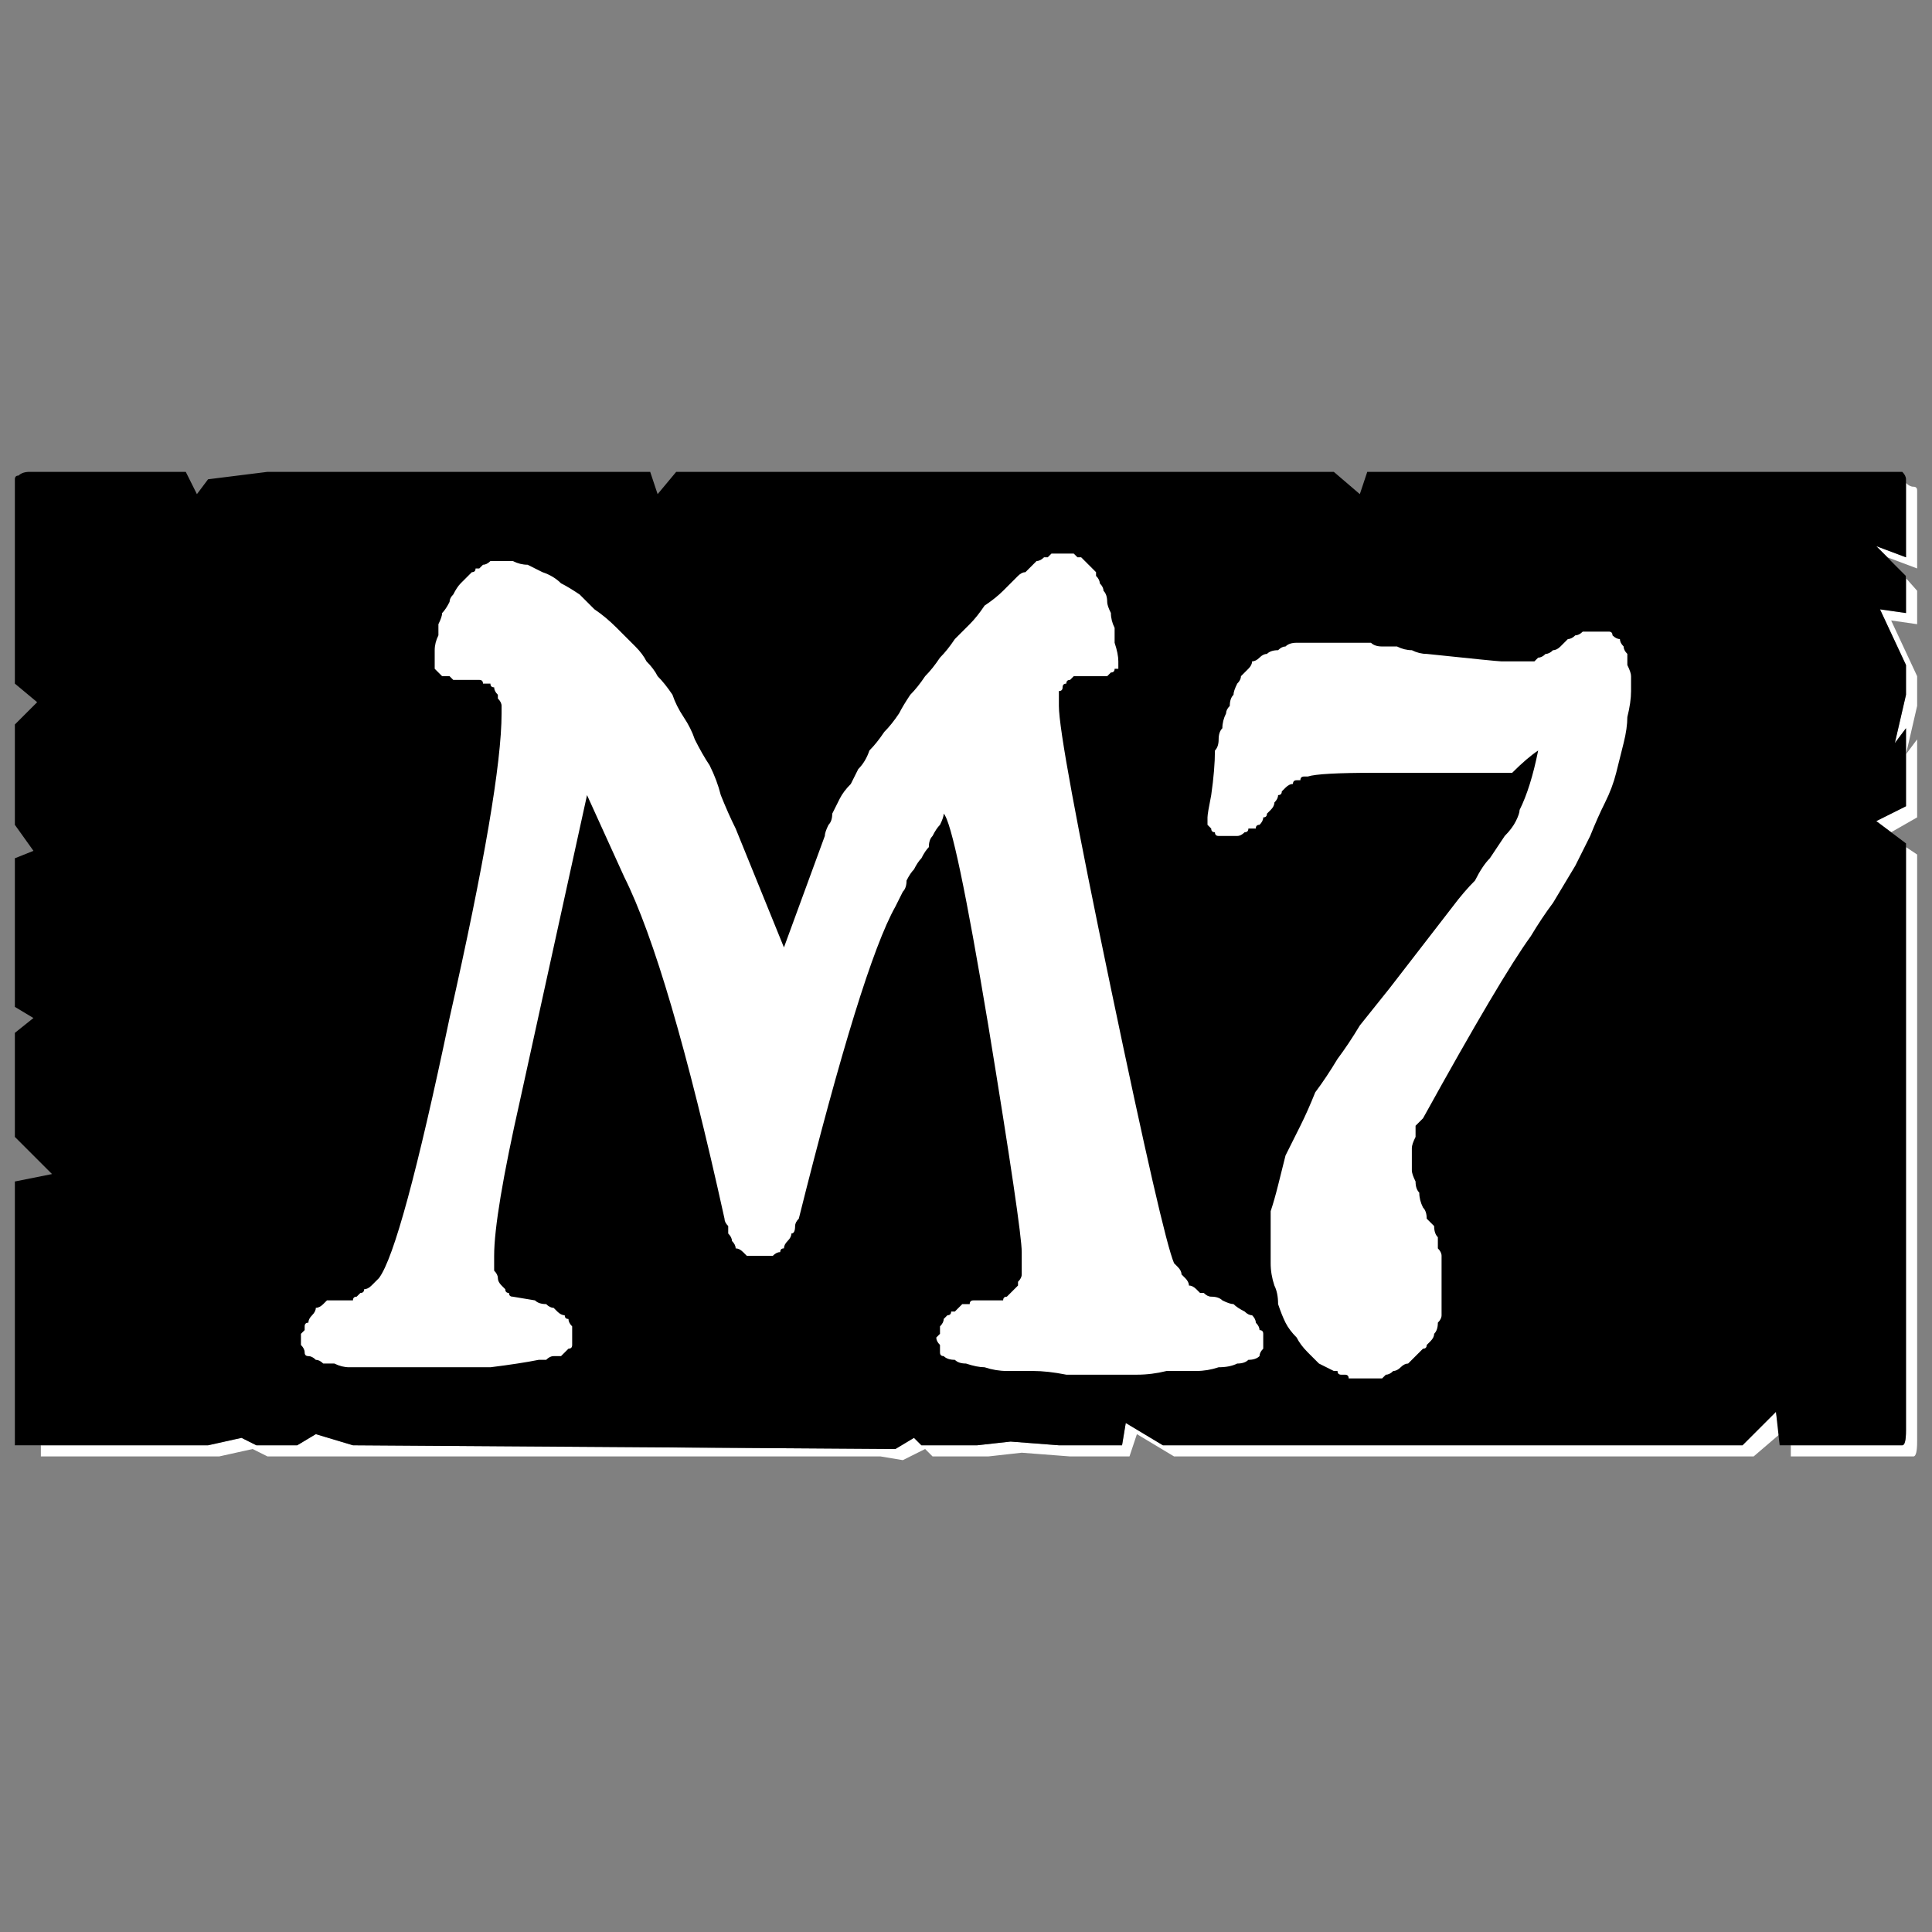 <?xml version="1.0" encoding="UTF-8" standalone="no"?>
<svg xmlns:ffdec="https://www.free-decompiler.com/flash" xmlns:xlink="http://www.w3.org/1999/xlink" ffdec:objectType="shape" height="26.0px" width="26.0px" xmlns="http://www.w3.org/2000/svg">
  <rect width="100%" height="100%" fill="#808080" stroke="none"/>
  <g transform="matrix(1.0, 0.0, 0.0, 1.0, 0.0, 0.0)">
    <path d="M25.65 6.5 Q25.65 6.55 25.65 6.6 25.65 6.55 25.65 6.6 L25.65 7.5 25.25 7.35 25.65 7.75 25.65 8.25 25.3 8.2 25.65 8.95 25.65 9.35 25.5 10.0 25.65 9.8 25.65 10.85 25.25 11.05 25.45 11.2 25.8 11.0 25.8 9.95 25.65 10.15 25.8 9.5 25.8 9.1 25.45 8.35 25.8 8.4 25.8 7.95 25.4 7.5 25.8 7.65 25.8 6.75 Q25.8 6.75 25.8 6.75 25.8 6.75 25.8 6.75 25.8 6.65 25.8 6.6 25.8 6.55 25.75 6.55 25.7 6.55 25.65 6.5 L25.65 6.5 M25.65 11.4 L25.65 18.85 25.65 19.25 Q25.65 19.45 25.6 19.45 25.6 19.45 25.45 19.45 L25.05 19.45 24.65 19.45 24.1 19.45 24.1 19.6 24.8 19.6 25.2 19.6 25.6 19.6 Q25.75 19.6 25.75 19.6 25.8 19.6 25.8 19.4 L25.8 19.0 25.8 11.5 25.65 11.4 M23.9 19.0 L23.45 19.45 15.65 19.45 15.15 19.15 15.1 19.45 14.45 19.45 14.25 19.45 13.6 19.4 13.15 19.45 12.4 19.45 12.3 19.35 12.05 19.5 4.75 19.45 4.25 19.3 4.0 19.45 3.45 19.45 3.25 19.35 2.8 19.45 2.4 19.45 2.0 19.45 1.6 19.45 1.25 19.45 0.8 19.45 0.55 19.45 Q0.55 19.5 0.55 19.6 0.55 19.6 0.55 19.6 0.55 19.6 0.55 19.6 L0.95 19.6 1.4 19.6 1.75 19.6 2.15 19.6 2.55 19.6 2.95 19.6 3.4 19.5 3.6 19.6 4.1 19.6 11.35 19.6 11.85 19.6 12.15 19.65 12.45 19.5 12.55 19.6 13.3 19.6 13.75 19.55 14.4 19.6 14.6 19.6 15.2 19.6 15.3 19.3 15.8 19.6 23.6 19.6 23.95 19.3 23.9 19.0" fill="#ffffff" fill-rule="evenodd" stroke="none"/>
    <path d="M0.4 6.35 L2.5 6.35 2.65 6.65 2.8 6.45 3.6 6.35 8.75 6.35 8.85 6.65 9.1 6.35 9.95 6.35 17.95 6.35 18.3 6.65 18.4 6.35 18.8 6.35 25.45 6.35 Q25.55 6.35 25.6 6.35 25.65 6.4 25.65 6.45 25.65 6.45 25.65 6.6 25.65 6.6 25.65 6.6 L25.65 7.5 25.25 7.35 25.65 7.75 25.65 8.25 25.3 8.2 25.65 8.95 25.65 9.35 25.5 10.0 25.65 9.8 25.65 10.85 25.25 11.05 25.65 11.35 25.65 18.85 25.65 19.25 Q25.65 19.45 25.6 19.45 25.6 19.45 25.45 19.45 L25.05 19.45 24.65 19.45 23.95 19.45 23.9 19.0 23.45 19.45 15.65 19.45 15.15 19.15 15.1 19.45 14.45 19.45 14.25 19.45 13.6 19.4 13.15 19.45 12.4 19.45 12.3 19.35 12.05 19.5 4.75 19.45 4.25 19.3 4.0 19.45 3.45 19.45 3.25 19.35 2.8 19.45 2.4 19.45 2.0 19.45 1.6 19.45 1.25 19.45 0.8 19.45 0.4 19.45 Q0.4 19.45 0.4 19.45 0.4 19.45 0.4 19.45 0.25 19.45 0.2 19.45 0.2 19.45 0.2 19.3 0.2 19.3 0.2 19.25 0.2 19.25 0.2 19.25 0.2 19.25 0.2 19.25 L0.2 15.9 0.7 15.8 0.2 15.3 0.2 14.9 0.2 14.5 0.2 13.9 0.45 13.7 0.2 13.55 0.2 11.55 0.45 11.45 0.2 11.1 0.2 10.55 0.2 10.15 0.2 9.75 0.5 9.45 0.2 9.2 0.2 6.6 Q0.2 6.6 0.2 6.6 0.2 6.5 0.2 6.45 0.2 6.4 0.25 6.4 0.3 6.35 0.4 6.35 0.4 6.35 0.4 6.35 0.4 6.35 0.4 6.35 0.4 6.35 0.4 6.35 L0.4 6.35" fill="#000000" fill-rule="evenodd" stroke="none"/>
    <path d="M14.3 7.45 Q14.25 7.45 14.25 7.45 14.2 7.45 14.15 7.45 14.15 7.45 14.1 7.5 14.05 7.5 14.05 7.5 14.0 7.55 13.95 7.55 13.9 7.6 13.9 7.6 13.85 7.65 13.8 7.7 13.75 7.7 13.7 7.75 13.6 7.85 13.5 7.95 13.4 8.05 13.25 8.15 13.15 8.3 13.05 8.4 12.95 8.5 12.85 8.6 12.75 8.75 12.65 8.85 12.55 9.0 12.45 9.1 12.35 9.25 12.25 9.35 12.15 9.5 12.1 9.6 12.0 9.75 11.9 9.85 11.8 10.0 11.7 10.1 11.65 10.25 11.55 10.35 11.5 10.45 11.45 10.55 11.35 10.65 11.3 10.75 11.25 10.85 11.2 10.95 11.2 11.05 11.15 11.1 11.1 11.2 11.1 11.25 L10.55 12.75 9.9 11.15 Q9.8 10.95 9.7 10.7 9.65 10.5 9.55 10.3 9.45 10.15 9.35 9.95 9.3 9.8 9.2 9.65 9.1 9.5 9.05 9.35 8.95 9.2 8.85 9.1 8.8 9.0 8.7 8.9 8.65 8.8 8.55 8.7 8.4 8.55 8.3 8.45 8.15 8.3 8.0 8.2 7.9 8.1 7.8 8.0 7.65 7.9 7.55 7.85 7.45 7.75 7.3 7.7 7.2 7.65 7.1 7.6 7.0 7.6 6.9 7.55 6.8 7.55 6.75 7.55 6.7 7.55 6.7 7.55 6.65 7.55 6.65 7.55 6.6 7.55 6.6 7.55 6.55 7.6 6.5 7.6 6.5 7.6 6.45 7.65 6.45 7.65 6.4 7.65 6.4 7.7 6.35 7.7 6.3 7.75 6.3 7.75 6.25 7.8 6.2 7.85 6.15 7.9 6.1 8.0 6.05 8.05 6.05 8.1 6.0 8.2 5.95 8.25 5.95 8.3 5.9 8.4 5.9 8.5 5.9 8.55 5.85 8.65 5.85 8.75 5.85 8.85 5.85 8.95 5.85 8.95 5.85 9.0 5.85 9.0 5.9 9.05 5.9 9.05 5.9 9.05 5.95 9.1 5.95 9.1 6.0 9.1 6.05 9.1 6.05 9.1 6.1 9.15 6.15 9.15 6.2 9.15 6.25 9.15 6.35 9.15 L6.35 9.15 Q6.4 9.15 6.45 9.15 6.5 9.15 6.5 9.2 6.55 9.2 6.6 9.2 6.6 9.25 6.65 9.25 6.65 9.3 6.7 9.35 6.7 9.35 6.7 9.4 6.75 9.45 6.75 9.5 6.75 9.55 6.75 9.6 6.75 10.6 6.05 13.7 5.4 16.8 5.1 17.2 5.05 17.25 5.05 17.25 5.0 17.3 5.0 17.3 4.95 17.35 4.9 17.35 4.9 17.4 4.85 17.4 4.8 17.45 4.8 17.45 4.75 17.45 4.75 17.5 4.7 17.5 4.65 17.5 4.65 17.5 4.6 17.5 L4.6 17.5 Q4.55 17.5 4.5 17.5 4.45 17.5 4.4 17.5 4.35 17.55 4.35 17.55 4.3 17.6 4.25 17.6 4.25 17.65 4.2 17.7 4.15 17.75 4.15 17.8 4.1 17.8 4.1 17.85 4.1 17.9 4.1 17.9 4.05 17.95 4.05 17.95 4.05 18.0 4.05 18.0 4.05 18.05 4.05 18.1 4.1 18.15 4.1 18.2 4.1 18.25 4.15 18.25 4.2 18.25 4.25 18.3 4.3 18.3 4.35 18.35 4.45 18.35 4.5 18.35 4.6 18.4 4.7 18.4 4.8 18.4 4.95 18.4 5.05 18.4 5.2 18.4 5.35 18.4 5.5 18.4 6.15 18.4 6.6 18.4 7.0 18.35 7.25 18.3 7.3 18.3 7.35 18.3 7.4 18.25 7.45 18.25 7.5 18.25 7.55 18.25 7.6 18.2 7.6 18.2 7.65 18.15 7.65 18.15 7.7 18.15 7.7 18.1 7.7 18.05 7.7 18.05 7.7 18.0 7.7 18.0 7.7 17.95 7.7 17.9 7.7 17.9 7.7 17.85 7.65 17.8 7.65 17.75 7.6 17.75 7.6 17.7 7.55 17.7 7.5 17.65 7.5 17.65 7.45 17.6 7.4 17.6 7.35 17.55 7.25 17.55 7.2 17.5 L6.9 17.45 Q6.85 17.45 6.85 17.4 6.8 17.4 6.8 17.35 6.75 17.3 6.75 17.3 6.7 17.25 6.7 17.2 6.7 17.15 6.65 17.1 6.65 17.1 6.65 17.05 6.65 17.0 6.65 16.95 6.65 16.95 6.65 16.9 6.65 16.35 7.0 14.8 L7.9 10.7 8.4 11.8 Q9.0 13.0 9.75 16.4 9.75 16.45 9.8 16.5 9.8 16.6 9.8 16.6 9.85 16.65 9.85 16.7 9.9 16.75 9.9 16.8 9.95 16.8 10.0 16.85 10.0 16.85 10.05 16.9 10.1 16.9 10.15 16.9 10.2 16.9 10.25 16.9 10.3 16.9 10.35 16.9 10.35 16.9 10.4 16.9 10.45 16.85 10.5 16.85 10.5 16.8 10.55 16.8 10.55 16.75 10.6 16.7 10.65 16.65 10.65 16.6 10.7 16.6 10.7 16.5 10.7 16.45 10.75 16.4 11.6 13.0 12.05 12.2 12.1 12.1 12.15 12.0 12.2 11.95 12.2 11.85 12.25 11.75 12.3 11.7 12.35 11.6 12.4 11.55 12.45 11.45 12.5 11.4 12.5 11.3 12.55 11.25 12.6 11.15 12.65 11.1 12.7 11.0 12.7 10.95 12.85 11.1 13.3 13.8 13.75 16.55 13.75 16.85 L13.75 17.15 Q13.75 17.2 13.7 17.25 13.7 17.25 13.7 17.3 13.65 17.35 13.65 17.35 13.6 17.4 13.6 17.4 13.55 17.45 13.55 17.45 13.5 17.45 13.5 17.5 13.45 17.5 13.4 17.5 13.35 17.5 13.35 17.5 L13.25 17.5 Q13.2 17.5 13.2 17.5 13.15 17.5 13.1 17.5 13.05 17.5 13.05 17.55 13.0 17.55 12.95 17.55 12.95 17.55 12.9 17.6 12.9 17.6 12.85 17.65 12.85 17.65 12.8 17.65 12.8 17.7 12.75 17.7 12.7 17.75 12.7 17.75 12.7 17.8 12.65 17.85 12.65 17.85 12.65 17.9 12.65 17.9 12.65 17.95 12.6 18.0 12.6 18.0 12.6 18.05 12.65 18.1 12.65 18.1 12.65 18.15 12.65 18.2 12.65 18.2 12.65 18.25 12.7 18.25 12.75 18.3 12.85 18.3 12.9 18.35 13.0 18.35 13.15 18.4 13.25 18.4 13.4 18.45 13.55 18.45 13.75 18.45 13.9 18.45 14.1 18.45 14.35 18.5 14.55 18.5 14.8 18.5 15.05 18.5 15.3 18.5 15.5 18.5 15.7 18.45 15.9 18.45 16.1 18.45 16.25 18.45 16.4 18.4 16.55 18.4 16.65 18.35 16.75 18.35 16.8 18.3 16.9 18.3 16.95 18.25 16.95 18.2 17.0 18.15 17.0 18.15 17.0 18.05 17.0 18.0 17.0 17.95 17.0 17.9 16.95 17.9 16.95 17.85 16.9 17.8 16.9 17.75 16.85 17.7 16.8 17.7 16.75 17.65 16.65 17.6 16.6 17.55 16.55 17.55 16.45 17.5 16.4 17.45 16.3 17.45 16.25 17.45 16.2 17.4 16.2 17.4 16.15 17.4 16.1 17.35 16.1 17.35 16.05 17.3 16.0 17.3 16.0 17.25 15.95 17.2 15.95 17.2 15.9 17.15 15.9 17.1 15.85 17.05 15.85 17.05 15.8 17.0 15.65 16.65 14.95 13.3 14.25 9.95 14.25 9.5 14.25 9.45 14.25 9.4 14.25 9.35 14.25 9.3 14.3 9.3 14.3 9.25 14.3 9.2 14.35 9.2 14.35 9.15 14.4 9.15 14.4 9.15 14.45 9.1 14.5 9.1 14.5 9.1 14.55 9.1 14.6 9.1 14.65 9.1 14.7 9.1 14.75 9.1 14.8 9.1 14.85 9.1 14.9 9.1 14.95 9.05 14.95 9.05 15.0 9.05 15.0 9.0 15.05 9.0 15.05 9.0 15.05 8.95 15.05 8.95 15.05 8.9 15.05 8.9 15.05 8.8 15.0 8.65 15.0 8.55 15.0 8.45 14.95 8.35 14.95 8.25 14.9 8.15 14.9 8.1 14.9 8.0 14.85 7.95 14.85 7.9 14.8 7.85 14.8 7.8 14.75 7.75 14.75 7.7 14.75 7.7 14.7 7.65 14.7 7.65 14.65 7.6 14.65 7.6 14.6 7.55 14.6 7.55 14.55 7.5 14.55 7.5 14.5 7.5 14.5 7.5 14.45 7.45 14.45 7.45 14.4 7.45 14.35 7.45 14.35 7.45 14.3 7.45 L14.3 7.45 M21.45 8.5 Q21.4 8.5 21.4 8.5 21.35 8.5 21.3 8.5 21.25 8.55 21.2 8.55 21.15 8.6 21.1 8.6 21.05 8.65 21.0 8.7 20.95 8.75 20.9 8.75 20.85 8.8 20.8 8.8 20.75 8.85 20.7 8.85 20.65 8.9 20.65 8.9 20.6 8.9 20.55 8.9 20.55 8.9 20.5 8.9 20.5 8.9 20.45 8.9 L20.2 8.9 Q20.15 8.9 19.2 8.8 19.1 8.8 19.0 8.75 18.9 8.75 18.8 8.7 18.7 8.7 18.6 8.7 18.5 8.7 18.45 8.65 18.35 8.65 18.25 8.65 18.15 8.65 18.1 8.65 18.0 8.65 17.9 8.65 17.85 8.65 17.75 8.65 17.65 8.65 17.6 8.65 17.5 8.65 17.45 8.65 17.35 8.65 17.3 8.7 17.25 8.7 17.2 8.75 17.1 8.75 17.05 8.8 17.0 8.8 16.95 8.85 16.9 8.9 16.85 8.9 16.85 8.95 16.8 9.0 16.75 9.05 16.7 9.1 16.7 9.15 16.65 9.2 16.6 9.3 16.6 9.35 16.55 9.4 16.55 9.5 16.5 9.55 16.5 9.6 16.45 9.7 16.45 9.8 16.4 9.85 16.4 9.95 16.4 10.05 16.35 10.1 16.35 10.35 16.3 10.7 16.25 10.95 16.25 11.0 16.25 11.05 16.25 11.1 16.3 11.15 16.3 11.15 16.3 11.2 16.35 11.2 16.35 11.25 16.4 11.25 16.45 11.25 16.5 11.25 16.6 11.25 16.65 11.25 16.7 11.25 16.75 11.2 16.8 11.2 16.8 11.15 16.85 11.15 16.9 11.15 16.9 11.1 16.95 11.1 17.0 11.05 17.0 11.0 17.05 11.0 17.05 10.95 17.1 10.9 17.1 10.9 17.15 10.85 17.15 10.8 17.2 10.75 17.2 10.7 17.25 10.7 17.25 10.65 17.3 10.6 17.3 10.6 17.35 10.55 17.4 10.55 17.4 10.5 17.45 10.5 17.45 10.5 17.5 10.5 17.5 10.45 17.55 10.45 17.6 10.45 17.6 10.45 17.75 10.4 18.5 10.4 L19.9 10.4 Q19.95 10.4 20.0 10.4 20.05 10.4 20.05 10.4 20.1 10.4 20.15 10.4 20.15 10.4 20.2 10.4 20.25 10.4 20.25 10.4 20.3 10.4 20.3 10.4 20.3 10.4 20.35 10.4 20.55 10.2 20.7 10.1 20.6 10.6 20.45 10.9 20.45 10.95 20.4 11.05 20.35 11.15 20.25 11.25 20.15 11.4 20.05 11.55 19.95 11.65 19.85 11.85 19.7 12.0 19.55 12.2 L18.7 13.3 Q18.5 13.55 18.3 13.8 18.15 14.05 18.0 14.25 17.85 14.5 17.7 14.7 17.6 14.95 17.5 15.15 17.4 15.35 17.3 15.55 17.25 15.75 17.2 15.95 17.15 16.15 17.1 16.3 17.1 16.5 17.1 16.65 17.1 16.8 17.1 17.0 17.1 17.15 17.15 17.3 17.2 17.4 17.2 17.55 17.25 17.7 17.3 17.8 17.35 17.9 17.45 18.0 17.5 18.1 17.6 18.2 17.65 18.25 17.75 18.35 17.85 18.4 17.95 18.45 17.95 18.45 18.0 18.45 18.0 18.5 18.05 18.5 18.05 18.5 18.1 18.5 18.15 18.5 18.15 18.55 18.2 18.55 18.2 18.55 18.25 18.55 18.3 18.55 18.3 18.55 18.35 18.55 18.4 18.55 18.45 18.55 18.5 18.55 18.5 18.55 18.55 18.55 18.6 18.55 18.65 18.5 18.65 18.5 18.7 18.5 18.75 18.45 18.8 18.45 18.85 18.4 18.9 18.35 18.95 18.35 19.0 18.3 19.05 18.25 19.1 18.2 19.15 18.15 19.2 18.15 19.2 18.1 19.25 18.05 19.25 18.05 19.3 18.0 19.3 17.95 19.35 17.9 19.35 17.8 19.4 17.75 19.4 17.7 19.4 17.6 19.4 17.55 19.4 17.45 19.4 17.35 19.4 17.3 19.4 17.2 19.4 17.15 19.4 17.1 19.4 17.05 19.4 17.0 19.4 16.95 19.4 16.9 19.4 16.85 19.35 16.8 19.35 16.7 19.35 16.65 19.3 16.6 19.3 16.5 19.25 16.45 19.2 16.4 19.2 16.3 19.15 16.25 19.1 16.15 19.1 16.05 19.05 16.0 19.05 15.9 19.0 15.8 19.0 15.75 19.0 15.65 19.0 15.6 19.0 15.5 19.0 15.45 19.0 15.4 19.05 15.3 19.05 15.25 19.05 15.15 19.1 15.1 19.15 15.05 20.2 13.15 20.6 12.6 20.75 12.35 20.9 12.15 21.05 11.9 21.2 11.65 21.3 11.45 21.4 11.25 21.5 11.0 21.6 10.8 21.7 10.6 21.75 10.4 21.8 10.2 21.85 10.0 21.9 9.8 21.9 9.65 21.95 9.45 21.95 9.3 21.95 9.2 21.95 9.1 21.95 9.05 21.9 8.95 21.9 8.9 21.9 8.8 21.85 8.75 21.85 8.7 21.8 8.65 21.8 8.6 21.75 8.6 21.7 8.55 21.7 8.5 21.65 8.5 21.6 8.5 21.55 8.5 L21.45 8.5" fill="#ffffff" fill-rule="evenodd" stroke="none"/>
  </g>
</svg>
